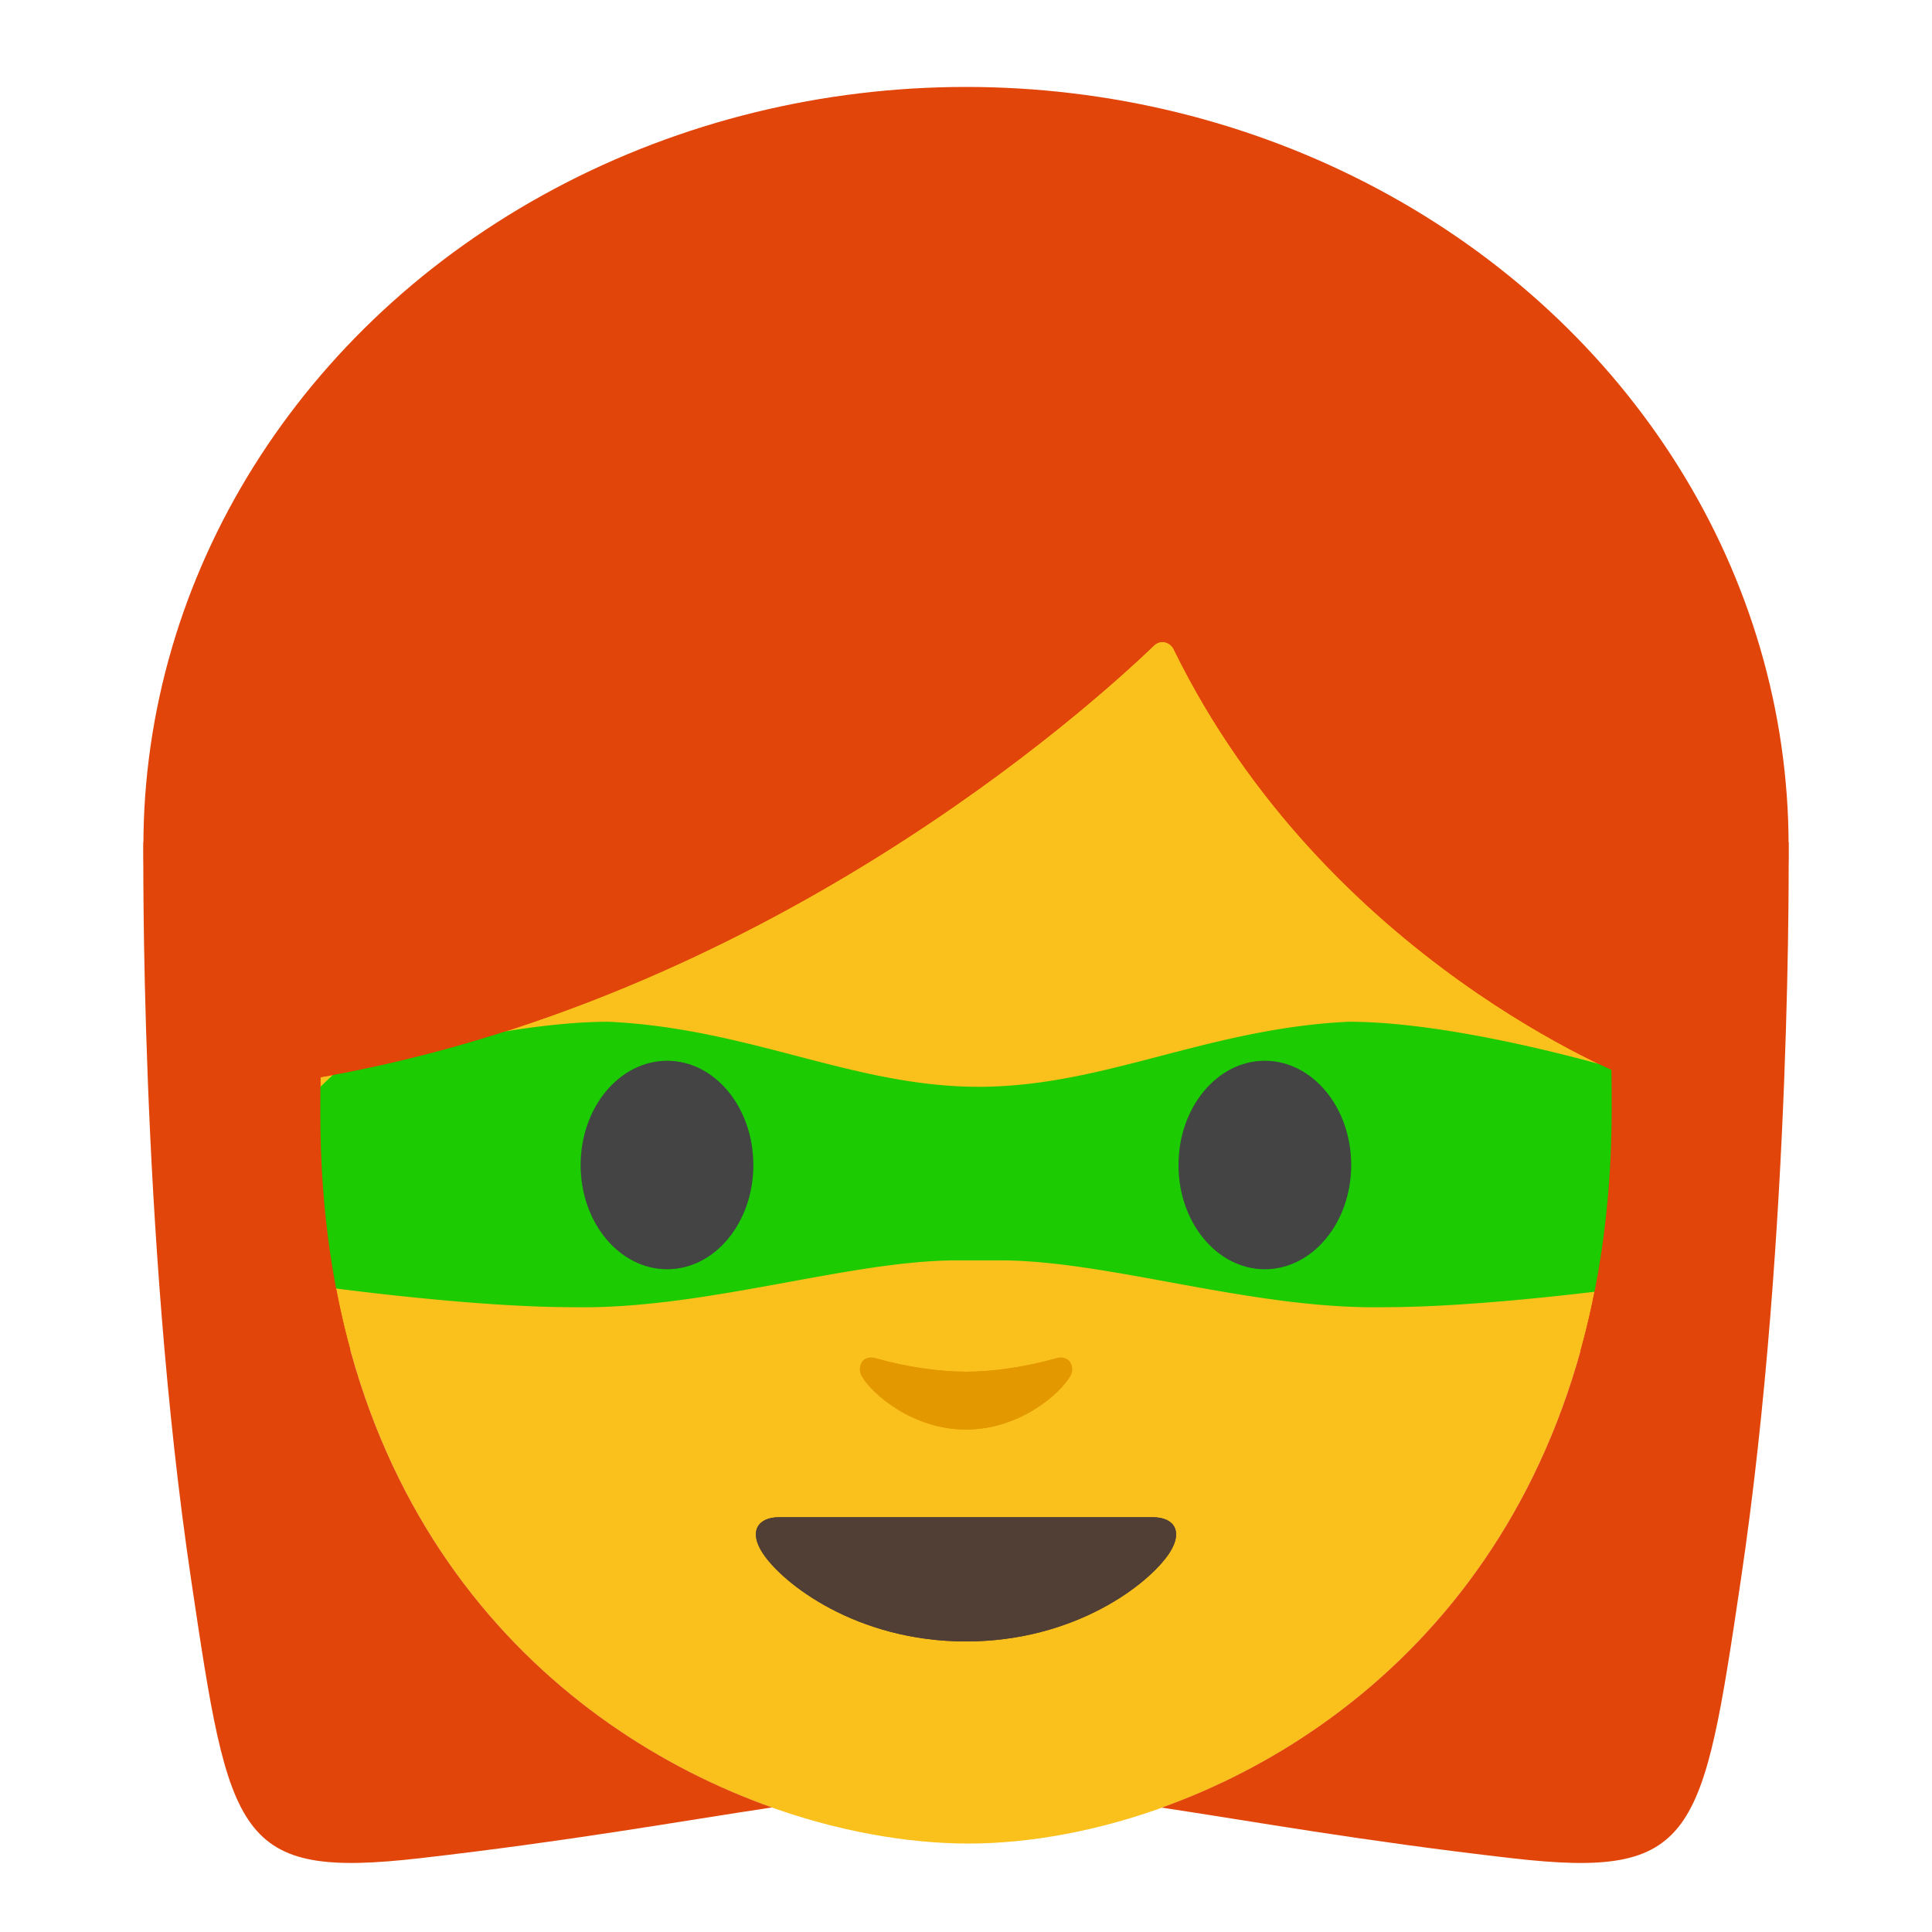 <svg xmlns="http://www.w3.org/2000/svg" viewBox="0 0 128 128"><ellipse cx="64" cy="56.06" fill="#e1450a" rx="54.5" ry="50.3"/><path fill="#fac01b" d="M64.17 14.87c-33.11 0-42.95 23.36-42.95 58.91 0 35.56 26.86 48.36 42.95 48.36 16.09 0 42.61-13.14 42.61-48.69 0-35.56-9.5-58.58-42.61-58.58z"/><path fill="#e1450a" d="M76.46 42.76c-4.34 4.17-25.9 23.6-55.62 28.68V31.6S33.67 6.15 64.45 6.15s43.61 26.09 43.61 26.09v39.2s-20.17-7.74-30.3-28.43c-.25-.51-.9-.64-1.3-.25z"/><path fill="#513f35" d="M76.38 100.52H51.62c-1.42 0-2.03.95-1.09 2.38 1.31 2 6.19 5.85 13.47 5.85s12.16-3.85 13.47-5.85c.94-1.43.33-2.38-1.09-2.38z"/><path fill="#e49800" d="M69.98 89.99c-2.11.6-4.29.89-5.98.89-1.69 0-3.87-.29-5.98-.89-.9-.26-1.25.6-.93 1.17.67 1.18 3.36 3.55 6.91 3.55 3.55 0 6.24-2.37 6.91-3.55.33-.57-.03-1.42-.93-1.17z"/><path fill="#444" d="M49.91 77.19c0 3.81-2.55 6.9-5.71 6.9s-5.73-3.09-5.73-6.9c0-3.82 2.57-6.91 5.73-6.91 3.16 0 5.71 3.09 5.71 6.91m28.17 0c0 3.81 2.56 6.9 5.72 6.9 3.15 0 5.72-3.09 5.72-6.9 0-3.82-2.57-6.91-5.72-6.91-3.16 0-5.72 3.09-5.72 6.91"/><path fill="#513f35" d="M76.38 100.52H51.62c-1.42 0-2.03.95-1.09 2.38 1.31 2 6.19 5.85 13.47 5.85s12.16-3.85 13.47-5.85c.94-1.43.33-2.38-1.09-2.38z"/><path fill="#e49800" d="M69.98 89.99c-2.11.6-4.29.89-5.98.89-1.69 0-3.87-.29-5.98-.89-.9-.26-1.25.6-.93 1.17.67 1.18 3.36 3.55 6.91 3.55 3.55 0 6.24-2.37 6.91-3.55.33-.57-.03-1.42-.93-1.17z"/><path fill="#00cd00" fill-opacity=".879" d="M40.322 67.693c-7.356 0-17.828 3.152-17.828 3.152-1.507 1.27-2.651 2.59-3.427 3.959.067 3.665.35 7.077.831 10.247.428.061 10.869 1.555 18.074 1.555 8.708.165 18.27-3.103 25.429-3.103h2.877c7.158 0 16.72 3.268 25.429 3.103 5.484 0 12.899-.874 16.327-1.32.575-3.711.9-7.736.9-12.14 0-.358-.007-.708-.009-1.063a7.903 7.903 0 0 0-1.74-1.238s-10.473-3.152-17.828-3.152c-9.4.446-16.22 4.31-24.517 4.31-8.298 0-15.117-3.864-24.518-4.31z"/><path fill="#444" d="M49.91 77.19c0 3.81-2.55 6.9-5.71 6.9s-5.73-3.09-5.73-6.9c0-3.82 2.57-6.91 5.73-6.91 3.16 0 5.71 3.09 5.71 6.91m28.17 0c0 3.81 2.56 6.9 5.72 6.9 3.15 0 5.72-3.09 5.72-6.9 0-3.82-2.57-6.91-5.72-6.91-3.16 0-5.72 3.09-5.72 6.91"/><path fill="#e1450a" d="M76.46 42.76c-4.34 4.17-25.9 23.6-55.62 28.68V31.6S33.67 6.15 64.45 6.15s43.61 26.09 43.61 26.09v39.2s-20.17-7.74-30.3-28.43c-.25-.51-.9-.64-1.3-.25z"/><path fill="#e1450a" d="M22.33 55.268 9.5 55.8s-.27 25.78 3.16 48.84c2.55 17.15 2.99 19.868 15.19 18.468 10.093-1.158 17.228-2.454 23.296-3.36-14.482-5.134-29.925-19.004-29.925-45.97 0-6.618.34-12.81 1.11-18.511zm83.406.003c.722 5.6 1.043 11.676 1.043 18.178 0 27.069-15.373 41.135-29.812 46.31 6.047.908 13.156 2.2 23.183 3.35 12.2 1.4 12.64-1.318 15.19-18.468 3.43-23.06 3.16-48.84 3.16-48.84l-12.764-.53z"/></svg>